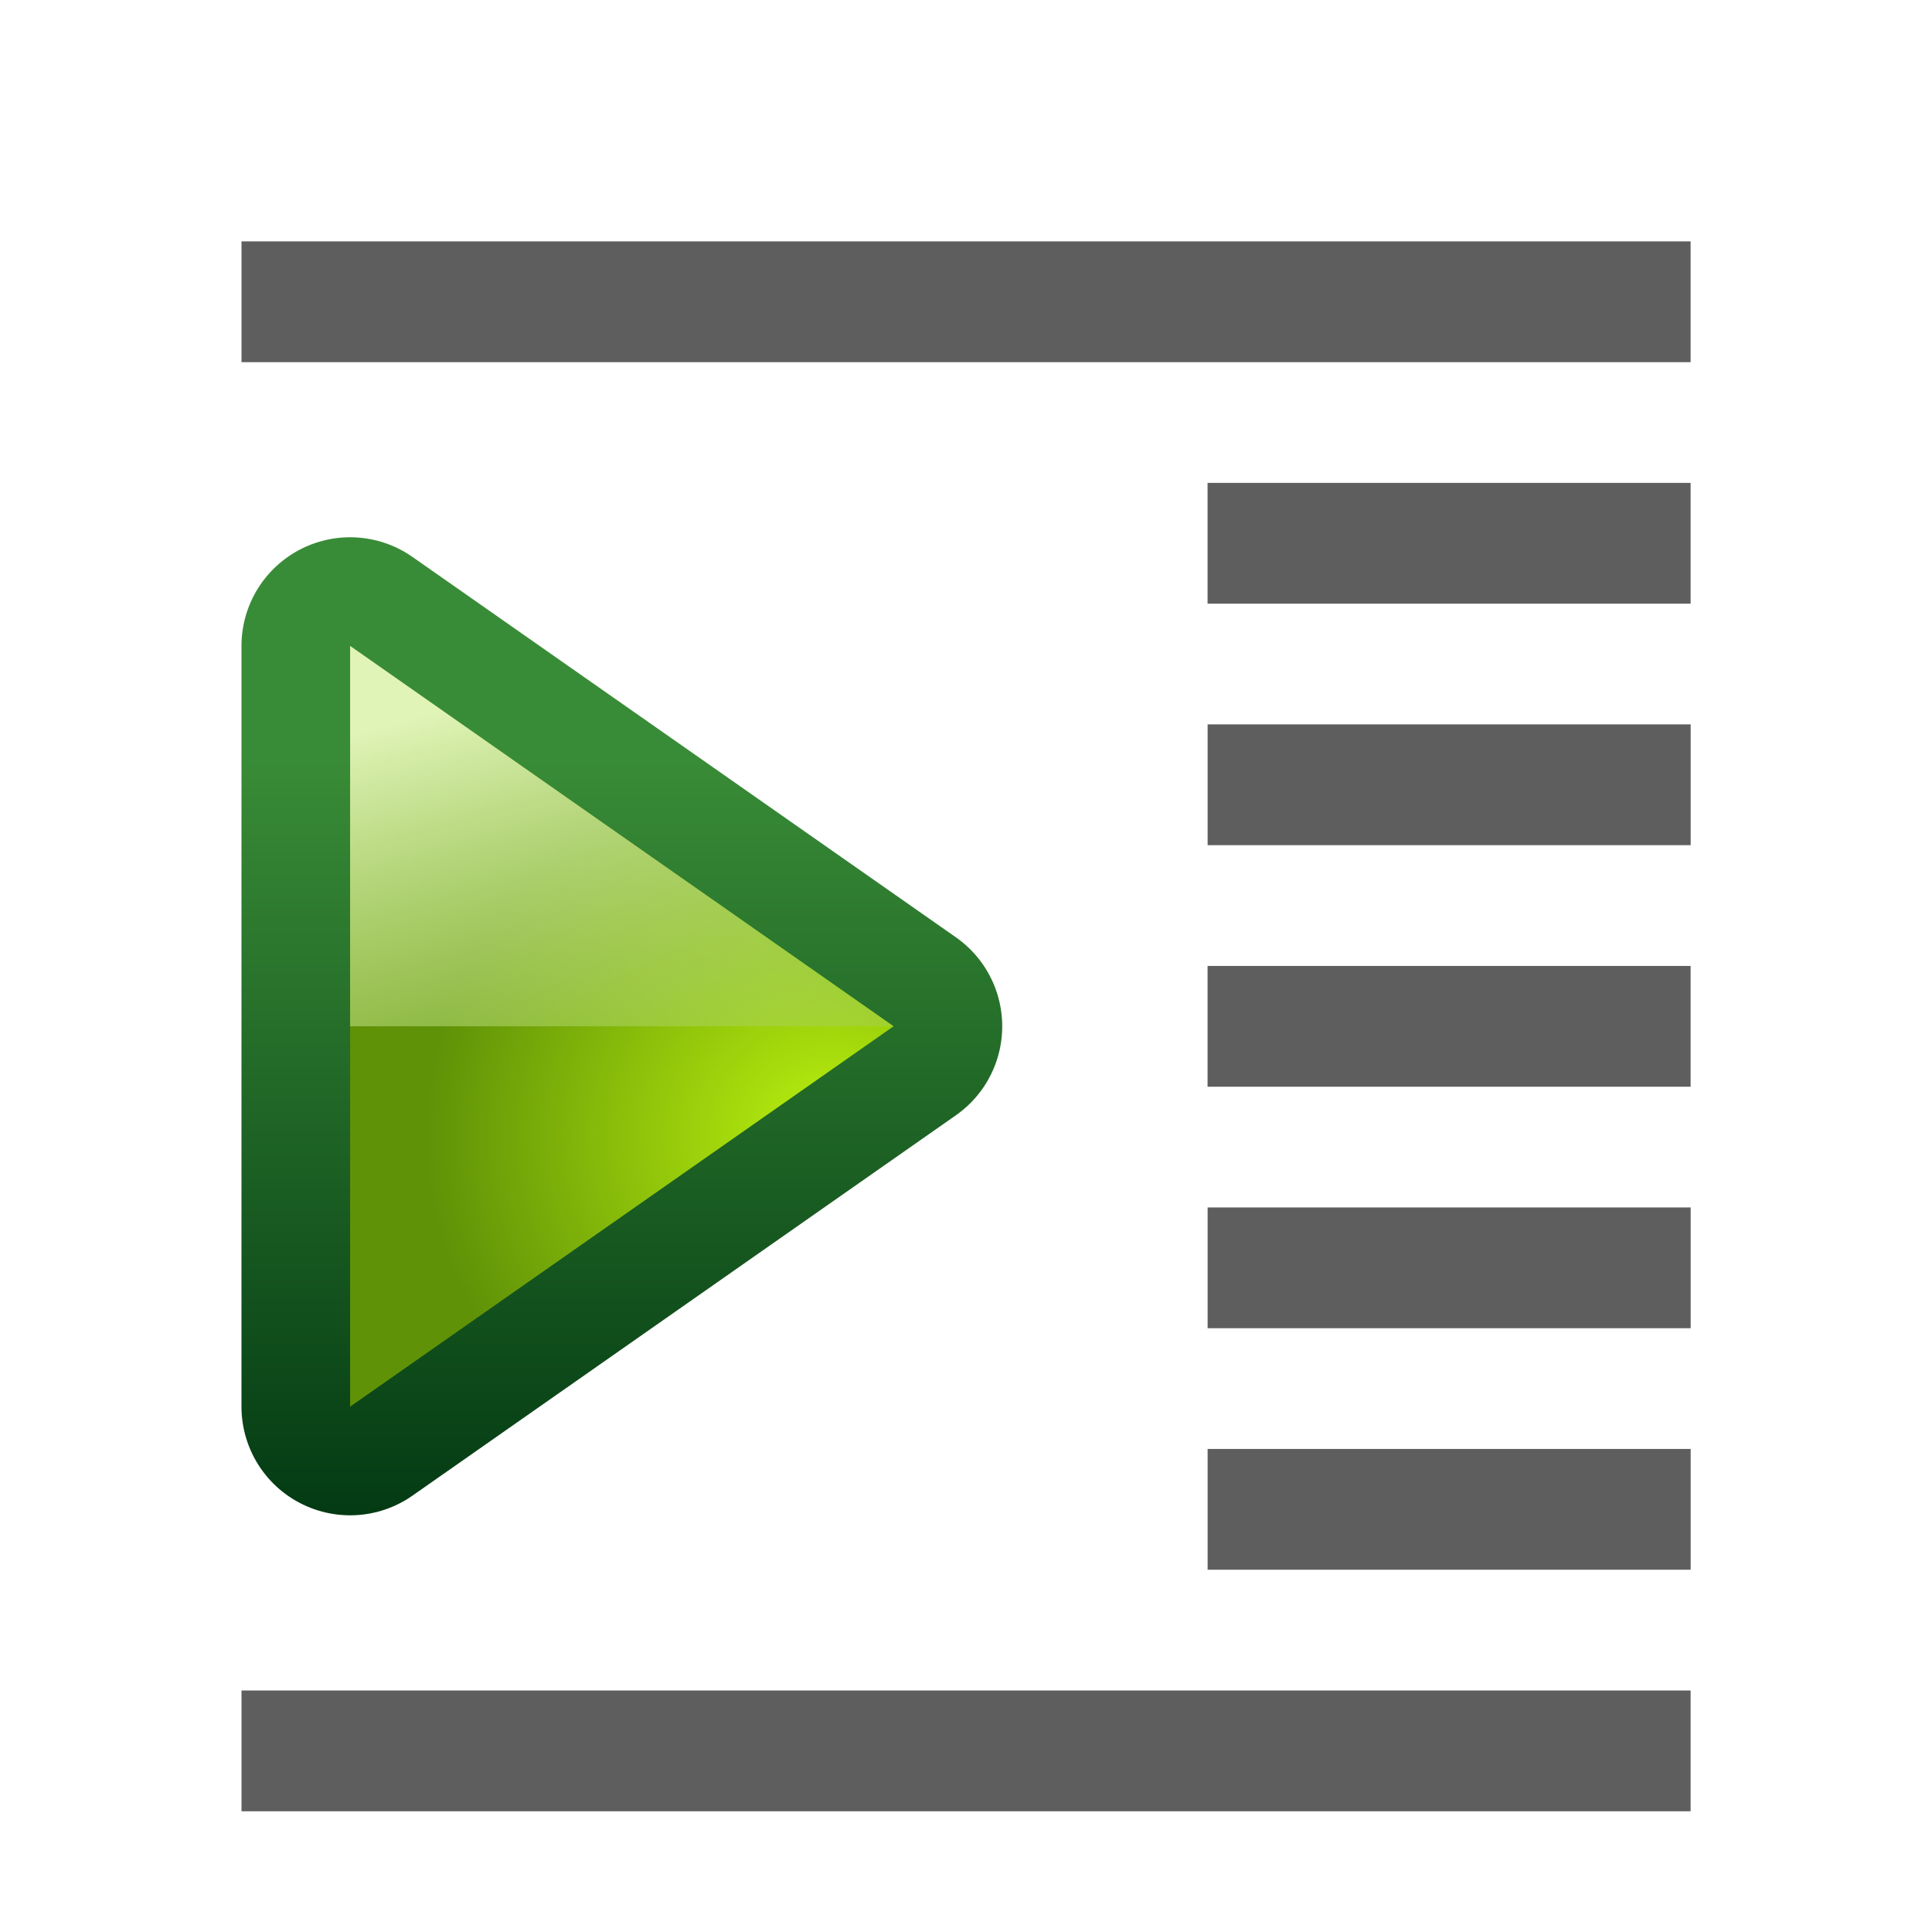 <svg height="16" viewBox="0 0 4.233 4.233" width="16" xmlns="http://www.w3.org/2000/svg" xmlns:xlink="http://www.w3.org/1999/xlink"><linearGradient id="a" gradientUnits="userSpaceOnUse" x1="14.023" x2="14.023" y1="281.749" y2="279.897"><stop offset="0" stop-color="#033a13"/><stop offset="1" stop-color="#398c37"/></linearGradient><radialGradient id="b" cx="419.16" cy="531.811" gradientTransform="matrix(.397 0 0 .37 -152.003 84.052)" gradientUnits="userSpaceOnUse" r="2.5"><stop offset="0" stop-color="#bbf10e"/><stop offset="1" stop-color="#5f9207"/></radialGradient><linearGradient id="c" gradientUnits="userSpaceOnUse" x1="14.023" x2="14.372" y1="279.632" y2="280.935"><stop offset="0" stop-color="#e0f4b8"/><stop offset="1" stop-color="#92c441" stop-opacity=".215"/></linearGradient><g transform="matrix(.125 0 0 .125 0 -32.892)"><g fill="#404040" fill-opacity=".839"><path d="m-29.633 271.6h8.467v2.117h-8.467z" transform="scale(-1 1)"/><path d="m-29.633 280.067h8.467v2.117h-8.467z" transform="scale(-1 1)"/><path d="m21.167 275.833h8.467v2.117h-8.467z"/><path d="m21.167 284.3h8.467v2.117h-8.467z"/><path d="m21.167 288.533h8.467v2.117h-8.467z"/><path d="m-29.633 292.767h25.4v2.117h-25.4z" transform="scale(-1 1)"/><path d="m-29.633 267.367h25.4v2.117h-25.4z" transform="scale(-1 1)"/></g><g transform="matrix(7.2 0 0 7.2 -89.112 -1738.893)"><path d="m13.229 279.632 1.323.926-1.323.926z" fill="none" stroke="url(#a)" stroke-linejoin="round" stroke-width=".529"/><g fill-rule="evenodd"><path d="m13.229 279.632 1.323.926-1.323.926z" fill="url(#b)"/><path d="m13.229 279.632 1.323.926h-1.323z" fill="url(#c)"/></g></g></g></svg>